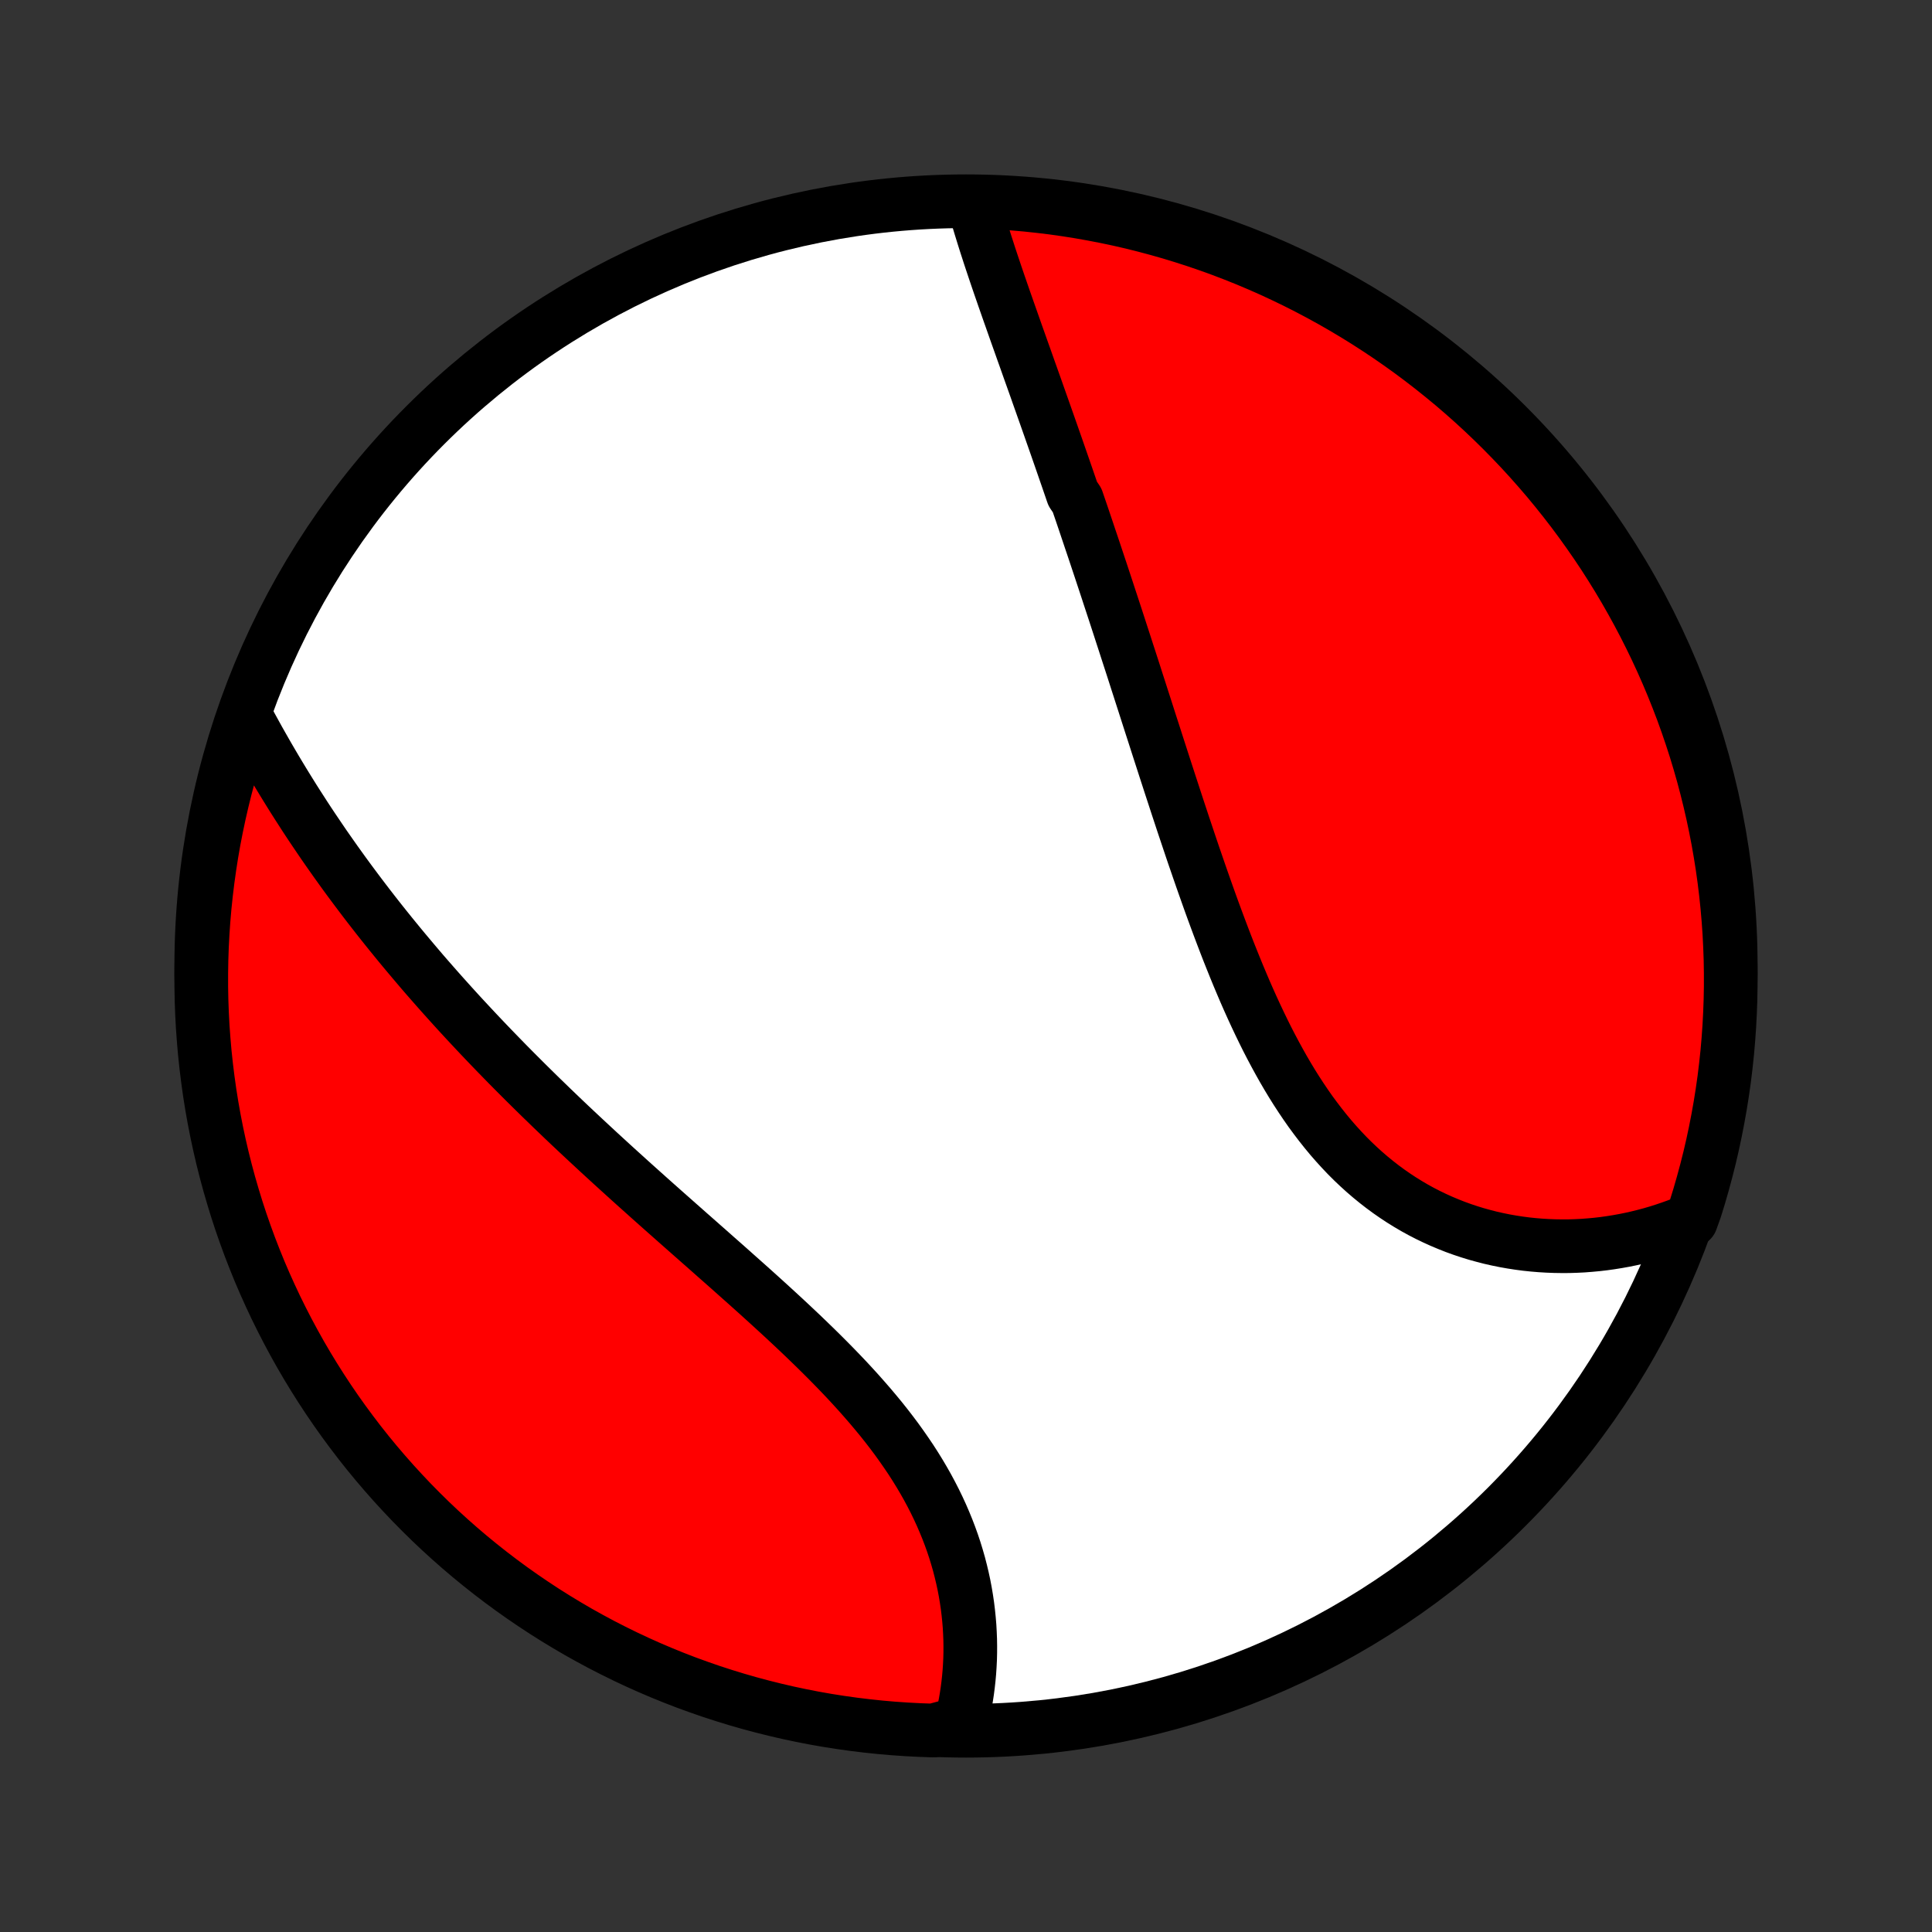 <?xml version="1.0" encoding="utf-8" standalone="no"?>
<!DOCTYPE svg PUBLIC "-//W3C//DTD SVG 1.1//EN"
  "http://www.w3.org/Graphics/SVG/1.1/DTD/svg11.dtd">
<!-- Created with matplotlib (http://matplotlib.org/) -->
<svg height="72pt" version="1.1" viewBox="0 0 72 72" width="72pt" xmlns="http://www.w3.org/2000/svg" xmlns:xlink="http://www.w3.org/1999/xlink">
 <rect x="0" y="0" width="72" height="72" fill="#333333" stroke="none"/>
 <defs>
  <style type="text/css">
*{stroke-linecap:butt;stroke-linejoin:round;}
  </style>
 </defs>
 <g id="figure_1">
  <g id="patch_1">
   <path d="
M0 72
L72 72
L72 0
L0 0
z
" style="fill:none;"/>
  </g>
  <g id="axes_1">
   <g id="PatchCollection_1">
    <defs>
     <path d="
M36 -7.5
C43.558 -7.5 50.808 -10.503 56.153 -15.848
C61.497 -21.192 64.5 -28.442 64.5 -36
C64.5 -43.558 61.497 -50.808 56.153 -56.153
C50.808 -61.497 43.558 -64.5 36 -64.5
C28.442 -64.5 21.192 -61.497 15.848 -56.153
C10.503 -50.808 7.5 -43.558 7.5 -36
C7.5 -28.442 10.503 -21.192 15.848 -15.848
C21.192 -10.503 28.442 -7.5 36 -7.5
z
" id="C0_0_a811fe30f3"/>
     <path d="
M36.286 -64.425
L36.345 -64.21
L36.406 -63.994
L36.469 -63.777
L36.534 -63.56
L36.601 -63.343
L36.669 -63.124
L36.738 -62.905
L36.809 -62.686
L36.88 -62.466
L36.953 -62.246
L37.027 -62.025
L37.101 -61.804
L37.176 -61.583
L37.252 -61.361
L37.329 -61.139
L37.406 -60.916
L37.484 -60.693
L37.562 -60.47
L37.641 -60.246
L37.72 -60.022
L37.799 -59.798
L37.878 -59.573
L37.958 -59.348
L38.038 -59.123
L38.118 -58.897
L38.199 -58.671
L38.279 -58.445
L38.359 -58.218
L38.44 -57.992
L38.521 -57.764
L38.602 -57.537
L38.682 -57.309
L38.763 -57.08
L38.844 -56.851
L38.925 -56.622
L39.006 -56.392
L39.087 -56.162
L39.168 -55.931
L39.249 -55.7
L39.33 -55.469
L39.411 -55.237
L39.492 -55.004
L39.573 -54.771
L39.654 -54.537
L39.735 -54.303
L39.816 -54.068
L39.897 -53.832
L39.978 -53.596
L40.14 -53.358
L40.221 -53.121
L40.303 -52.882
L40.384 -52.643
L40.465 -52.403
L40.546 -52.162
L40.627 -51.92
L40.709 -51.678
L40.791 -51.434
L40.872 -51.19
L40.954 -50.944
L41.036 -50.698
L41.118 -50.45
L41.2 -50.202
L41.282 -49.953
L41.364 -49.702
L41.447 -49.45
L41.53 -49.198
L41.613 -48.944
L41.696 -48.689
L41.779 -48.433
L41.863 -48.175
L41.947 -47.916
L42.031 -47.656
L42.116 -47.395
L42.201 -47.133
L42.286 -46.869
L42.371 -46.603
L42.457 -46.337
L42.543 -46.069
L42.63 -45.8
L42.717 -45.529
L42.804 -45.257
L42.892 -44.983
L42.981 -44.709
L43.07 -44.432
L43.159 -44.155
L43.249 -43.876
L43.34 -43.595
L43.431 -43.313
L43.523 -43.03
L43.615 -42.746
L43.709 -42.46
L43.803 -42.172
L43.897 -41.884
L43.993 -41.594
L44.089 -41.303
L44.187 -41.011
L44.285 -40.718
L44.384 -40.423
L44.484 -40.128
L44.586 -39.832
L44.688 -39.535
L44.792 -39.236
L44.897 -38.938
L45.003 -38.638
L45.11 -38.338
L45.219 -38.038
L45.33 -37.737
L45.442 -37.436
L45.556 -37.135
L45.671 -36.834
L45.788 -36.533
L45.908 -36.232
L46.029 -35.932
L46.152 -35.632
L46.278 -35.333
L46.405 -35.035
L46.535 -34.739
L46.668 -34.443
L46.803 -34.15
L46.941 -33.858
L47.082 -33.567
L47.225 -33.279
L47.372 -32.994
L47.522 -32.711
L47.675 -32.431
L47.831 -32.154
L47.991 -31.88
L48.154 -31.61
L48.321 -31.344
L48.492 -31.082
L48.666 -30.824
L48.844 -30.57
L49.027 -30.322
L49.213 -30.078
L49.403 -29.839
L49.597 -29.605
L49.795 -29.378
L49.997 -29.156
L50.203 -28.939
L50.413 -28.729
L50.627 -28.526
L50.845 -28.328
L51.067 -28.137
L51.292 -27.953
L51.521 -27.775
L51.753 -27.604
L51.989 -27.44
L52.227 -27.283
L52.469 -27.133
L52.714 -26.989
L52.961 -26.853
L53.211 -26.724
L53.464 -26.602
L53.718 -26.487
L53.975 -26.379
L54.233 -26.277
L54.493 -26.183
L54.754 -26.096
L55.017 -26.015
L55.281 -25.942
L55.545 -25.874
L55.811 -25.814
L56.077 -25.76
L56.343 -25.713
L56.609 -25.672
L56.876 -25.637
L57.142 -25.609
L57.408 -25.587
L57.674 -25.571
L57.94 -25.561
L58.204 -25.557
L58.468 -25.558
L58.731 -25.566
L58.993 -25.579
L59.253 -25.599
L59.513 -25.623
L59.771 -25.653
L60.028 -25.689
L60.283 -25.73
L60.537 -25.776
L60.789 -25.827
L61.04 -25.884
L61.289 -25.946
L61.536 -26.012
L61.781 -26.084
L62.024 -26.161
L62.265 -26.243
L62.505 -26.329
L62.742 -26.421
L63.023 -26.517
L63.177 -26.945
L63.323 -27.418
L63.46 -27.894
L63.589 -28.372
L63.71 -28.852
L63.822 -29.335
L63.925 -29.819
L64.02 -30.306
L64.107 -30.794
L64.185 -31.284
L64.255 -31.775
L64.315 -32.268
L64.368 -32.761
L64.411 -33.256
L64.446 -33.752
L64.472 -34.248
L64.49 -34.745
L64.499 -35.242
L64.499 -35.739
L64.491 -36.236
L64.473 -36.734
L64.448 -37.231
L64.413 -37.728
L64.37 -38.224
L64.318 -38.719
L64.258 -39.214
L64.189 -39.708
L64.111 -40.2
L64.025 -40.692
L63.93 -41.182
L63.827 -41.67
L63.715 -42.157
L63.595 -42.641
L63.467 -43.124
L63.33 -43.604
L63.185 -44.083
L63.031 -44.558
L62.869 -45.032
L62.7 -45.502
L62.521 -45.969
L62.335 -46.434
L62.141 -46.895
L61.939 -47.353
L61.729 -47.807
L61.511 -48.258
L61.285 -48.706
L61.052 -49.149
L60.811 -49.588
L60.563 -50.023
L60.307 -50.454
L60.043 -50.881
L59.773 -51.303
L59.495 -51.72
L59.209 -52.132
L58.917 -52.54
L58.618 -52.943
L58.312 -53.34
L57.999 -53.732
L57.68 -54.119
L57.353 -54.5
L57.021 -54.875
L56.682 -55.245
L56.336 -55.609
L55.985 -55.967
L55.627 -56.319
L55.263 -56.665
L54.894 -57.004
L54.519 -57.337
L54.138 -57.664
L53.751 -57.983
L53.359 -58.297
L52.962 -58.603
L52.56 -58.903
L52.153 -59.195
L51.74 -59.481
L51.323 -59.759
L50.902 -60.03
L50.475 -60.294
L50.045 -60.55
L49.61 -60.799
L49.171 -61.04
L48.728 -61.274
L48.281 -61.5
L47.83 -61.718
L47.376 -61.929
L46.918 -62.131
L46.457 -62.326
L45.992 -62.512
L45.525 -62.691
L45.055 -62.861
L44.582 -63.023
L44.106 -63.177
L43.628 -63.323
L43.148 -63.46
L42.665 -63.589
L42.181 -63.71
L41.694 -63.822
L41.206 -63.925
L40.716 -64.02
L40.225 -64.107
L39.732 -64.185
L39.239 -64.255
L38.744 -64.315
L38.248 -64.368
L37.752 -64.411
L37.255 -64.446
z
" id="C0_1_75f0766e99"/>
     <path d="
M9.14 -45.341
L9.26 -45.115
L9.383 -44.89
L9.506 -44.666
L9.63 -44.441
L9.756 -44.218
L9.883 -43.995
L10.011 -43.772
L10.141 -43.55
L10.271 -43.329
L10.403 -43.109
L10.536 -42.889
L10.67 -42.67
L10.805 -42.452
L10.941 -42.234
L11.079 -42.017
L11.218 -41.801
L11.357 -41.585
L11.498 -41.37
L11.64 -41.156
L11.784 -40.943
L11.928 -40.73
L12.073 -40.517
L12.22 -40.306
L12.368 -40.095
L12.517 -39.884
L12.667 -39.675
L12.818 -39.465
L12.97 -39.257
L13.124 -39.049
L13.279 -38.841
L13.435 -38.634
L13.592 -38.427
L13.75 -38.221
L13.91 -38.015
L14.07 -37.81
L14.232 -37.605
L14.396 -37.4
L14.56 -37.196
L14.726 -36.992
L14.893 -36.788
L15.061 -36.585
L15.231 -36.382
L15.402 -36.179
L15.574 -35.976
L15.747 -35.773
L15.922 -35.571
L16.099 -35.369
L16.277 -35.166
L16.456 -34.964
L16.637 -34.762
L16.819 -34.56
L17.002 -34.358
L17.187 -34.156
L17.374 -33.954
L17.562 -33.752
L17.752 -33.549
L17.943 -33.347
L18.136 -33.144
L18.33 -32.942
L18.526 -32.739
L18.724 -32.536
L18.923 -32.332
L19.124 -32.129
L19.327 -31.925
L19.531 -31.721
L19.737 -31.517
L19.945 -31.312
L20.154 -31.107
L20.366 -30.902
L20.578 -30.696
L20.793 -30.49
L21.009 -30.283
L21.227 -30.076
L21.447 -29.869
L21.669 -29.661
L21.892 -29.453
L22.117 -29.244
L22.344 -29.034
L22.572 -28.825
L22.802 -28.614
L23.034 -28.403
L23.267 -28.192
L23.501 -27.98
L23.738 -27.767
L23.976 -27.554
L24.215 -27.34
L24.455 -27.126
L24.697 -26.911
L24.941 -26.695
L25.185 -26.479
L25.431 -26.262
L25.677 -26.044
L25.925 -25.826
L26.173 -25.607
L26.423 -25.387
L26.672 -25.166
L26.923 -24.945
L27.174 -24.723
L27.424 -24.5
L27.676 -24.276
L27.927 -24.052
L28.178 -23.827
L28.428 -23.601
L28.678 -23.374
L28.927 -23.146
L29.176 -22.917
L29.423 -22.687
L29.669 -22.456
L29.913 -22.225
L30.155 -21.992
L30.396 -21.758
L30.634 -21.523
L30.87 -21.287
L31.103 -21.05
L31.333 -20.812
L31.56 -20.573
L31.783 -20.332
L32.003 -20.09
L32.218 -19.847
L32.43 -19.603
L32.637 -19.357
L32.84 -19.111
L33.037 -18.863
L33.23 -18.613
L33.417 -18.363
L33.598 -18.111
L33.774 -17.858
L33.945 -17.605
L34.109 -17.35
L34.267 -17.094
L34.419 -16.837
L34.565 -16.579
L34.704 -16.32
L34.837 -16.061
L34.963 -15.801
L35.083 -15.54
L35.196 -15.279
L35.303 -15.018
L35.403 -14.757
L35.497 -14.495
L35.584 -14.234
L35.664 -13.973
L35.739 -13.712
L35.806 -13.451
L35.868 -13.191
L35.924 -12.932
L35.973 -12.674
L36.016 -12.417
L36.054 -12.16
L36.085 -11.905
L36.111 -11.652
L36.132 -11.4
L36.146 -11.149
L36.156 -10.9
L36.16 -10.653
L36.159 -10.408
L36.153 -10.165
L36.141 -9.923
L36.125 -9.684
L36.104 -9.448
L36.078 -9.213
L36.048 -8.981
L36.013 -8.751
L35.974 -8.524
L35.93 -8.3
L35.882 -8.078
L35.83 -7.858
L35.275 -7.642
L34.778 -7.509
L34.281 -7.526
L33.785 -7.552
L33.289 -7.586
L32.795 -7.629
L32.301 -7.681
L31.808 -7.741
L31.317 -7.81
L30.827 -7.887
L30.339 -7.973
L29.852 -8.068
L29.367 -8.171
L28.884 -8.283
L28.404 -8.403
L27.926 -8.531
L27.45 -8.668
L26.977 -8.813
L26.506 -8.966
L26.039 -9.128
L25.574 -9.297
L25.113 -9.475
L24.655 -9.661
L24.2 -9.855
L23.749 -10.057
L23.302 -10.267
L22.859 -10.485
L22.419 -10.71
L21.984 -10.944
L21.553 -11.184
L21.127 -11.433
L20.705 -11.689
L20.287 -11.952
L19.875 -12.223
L19.467 -12.501
L19.064 -12.786
L18.667 -13.078
L18.275 -13.377
L17.888 -13.683
L17.507 -13.995
L17.131 -14.315
L16.761 -14.641
L16.397 -14.973
L16.039 -15.312
L15.687 -15.658
L15.341 -16.009
L15.002 -16.367
L14.669 -16.73
L14.342 -17.1
L14.022 -17.475
L13.709 -17.855
L13.402 -18.242
L13.103 -18.634
L12.81 -19.031
L12.524 -19.433
L12.246 -19.84
L11.975 -20.252
L11.711 -20.669
L11.454 -21.091
L11.205 -21.517
L10.964 -21.948
L10.73 -22.383
L10.504 -22.822
L10.285 -23.265
L10.075 -23.712
L9.872 -24.162
L9.677 -24.616
L9.491 -25.074
L9.312 -25.535
L9.142 -25.999
L8.979 -26.467
L8.825 -26.937
L8.68 -27.41
L8.542 -27.885
L8.413 -28.363
L8.292 -28.844
L8.18 -29.326
L8.076 -29.811
L7.981 -30.297
L7.894 -30.786
L7.816 -31.275
L7.747 -31.767
L7.686 -32.259
L7.633 -32.753
L7.59 -33.248
L7.554 -33.743
L7.528 -34.239
L7.51 -34.736
L7.501 -35.233
L7.501 -35.73
L7.509 -36.228
L7.526 -36.725
L7.552 -37.222
L7.586 -37.719
L7.629 -38.215
L7.681 -38.711
L7.741 -39.205
L7.81 -39.699
L7.887 -40.192
L7.973 -40.683
L8.068 -41.173
L8.171 -41.661
L8.283 -42.148
L8.403 -42.633
L8.531 -43.115
L8.668 -43.596
L8.813 -44.074
z
" id="C0_2_0531de10bc"/>
    </defs>
    <g clip-path="url(#p1bffca34e9)">
     <use style="fill:#ffffff;stroke:#000000;stroke-width:2.0;" x="0.0" xlink:href="#C0_0_a811fe30f3" y="72.0"/>
    </g>
    <g clip-path="url(#p1bffca34e9)">
     <use style="fill:#ff0000;stroke:#000000;stroke-width:2.0;" x="0.0" xlink:href="#C0_1_75f0766e99" y="72.0"/>
    </g>
    <g clip-path="url(#p1bffca34e9)">
     <use style="fill:#ff0000;stroke:#000000;stroke-width:2.0;" x="0.0" xlink:href="#C0_2_0531de10bc" y="72.0"/>
    </g>
   </g>
  </g>
 </g>
 <defs>
  <clipPath id="p1bffca34e9">
   <rect height="72.0" width="72.0" x="0.0" y="0.0"/>
  </clipPath>
 </defs>
</svg>

